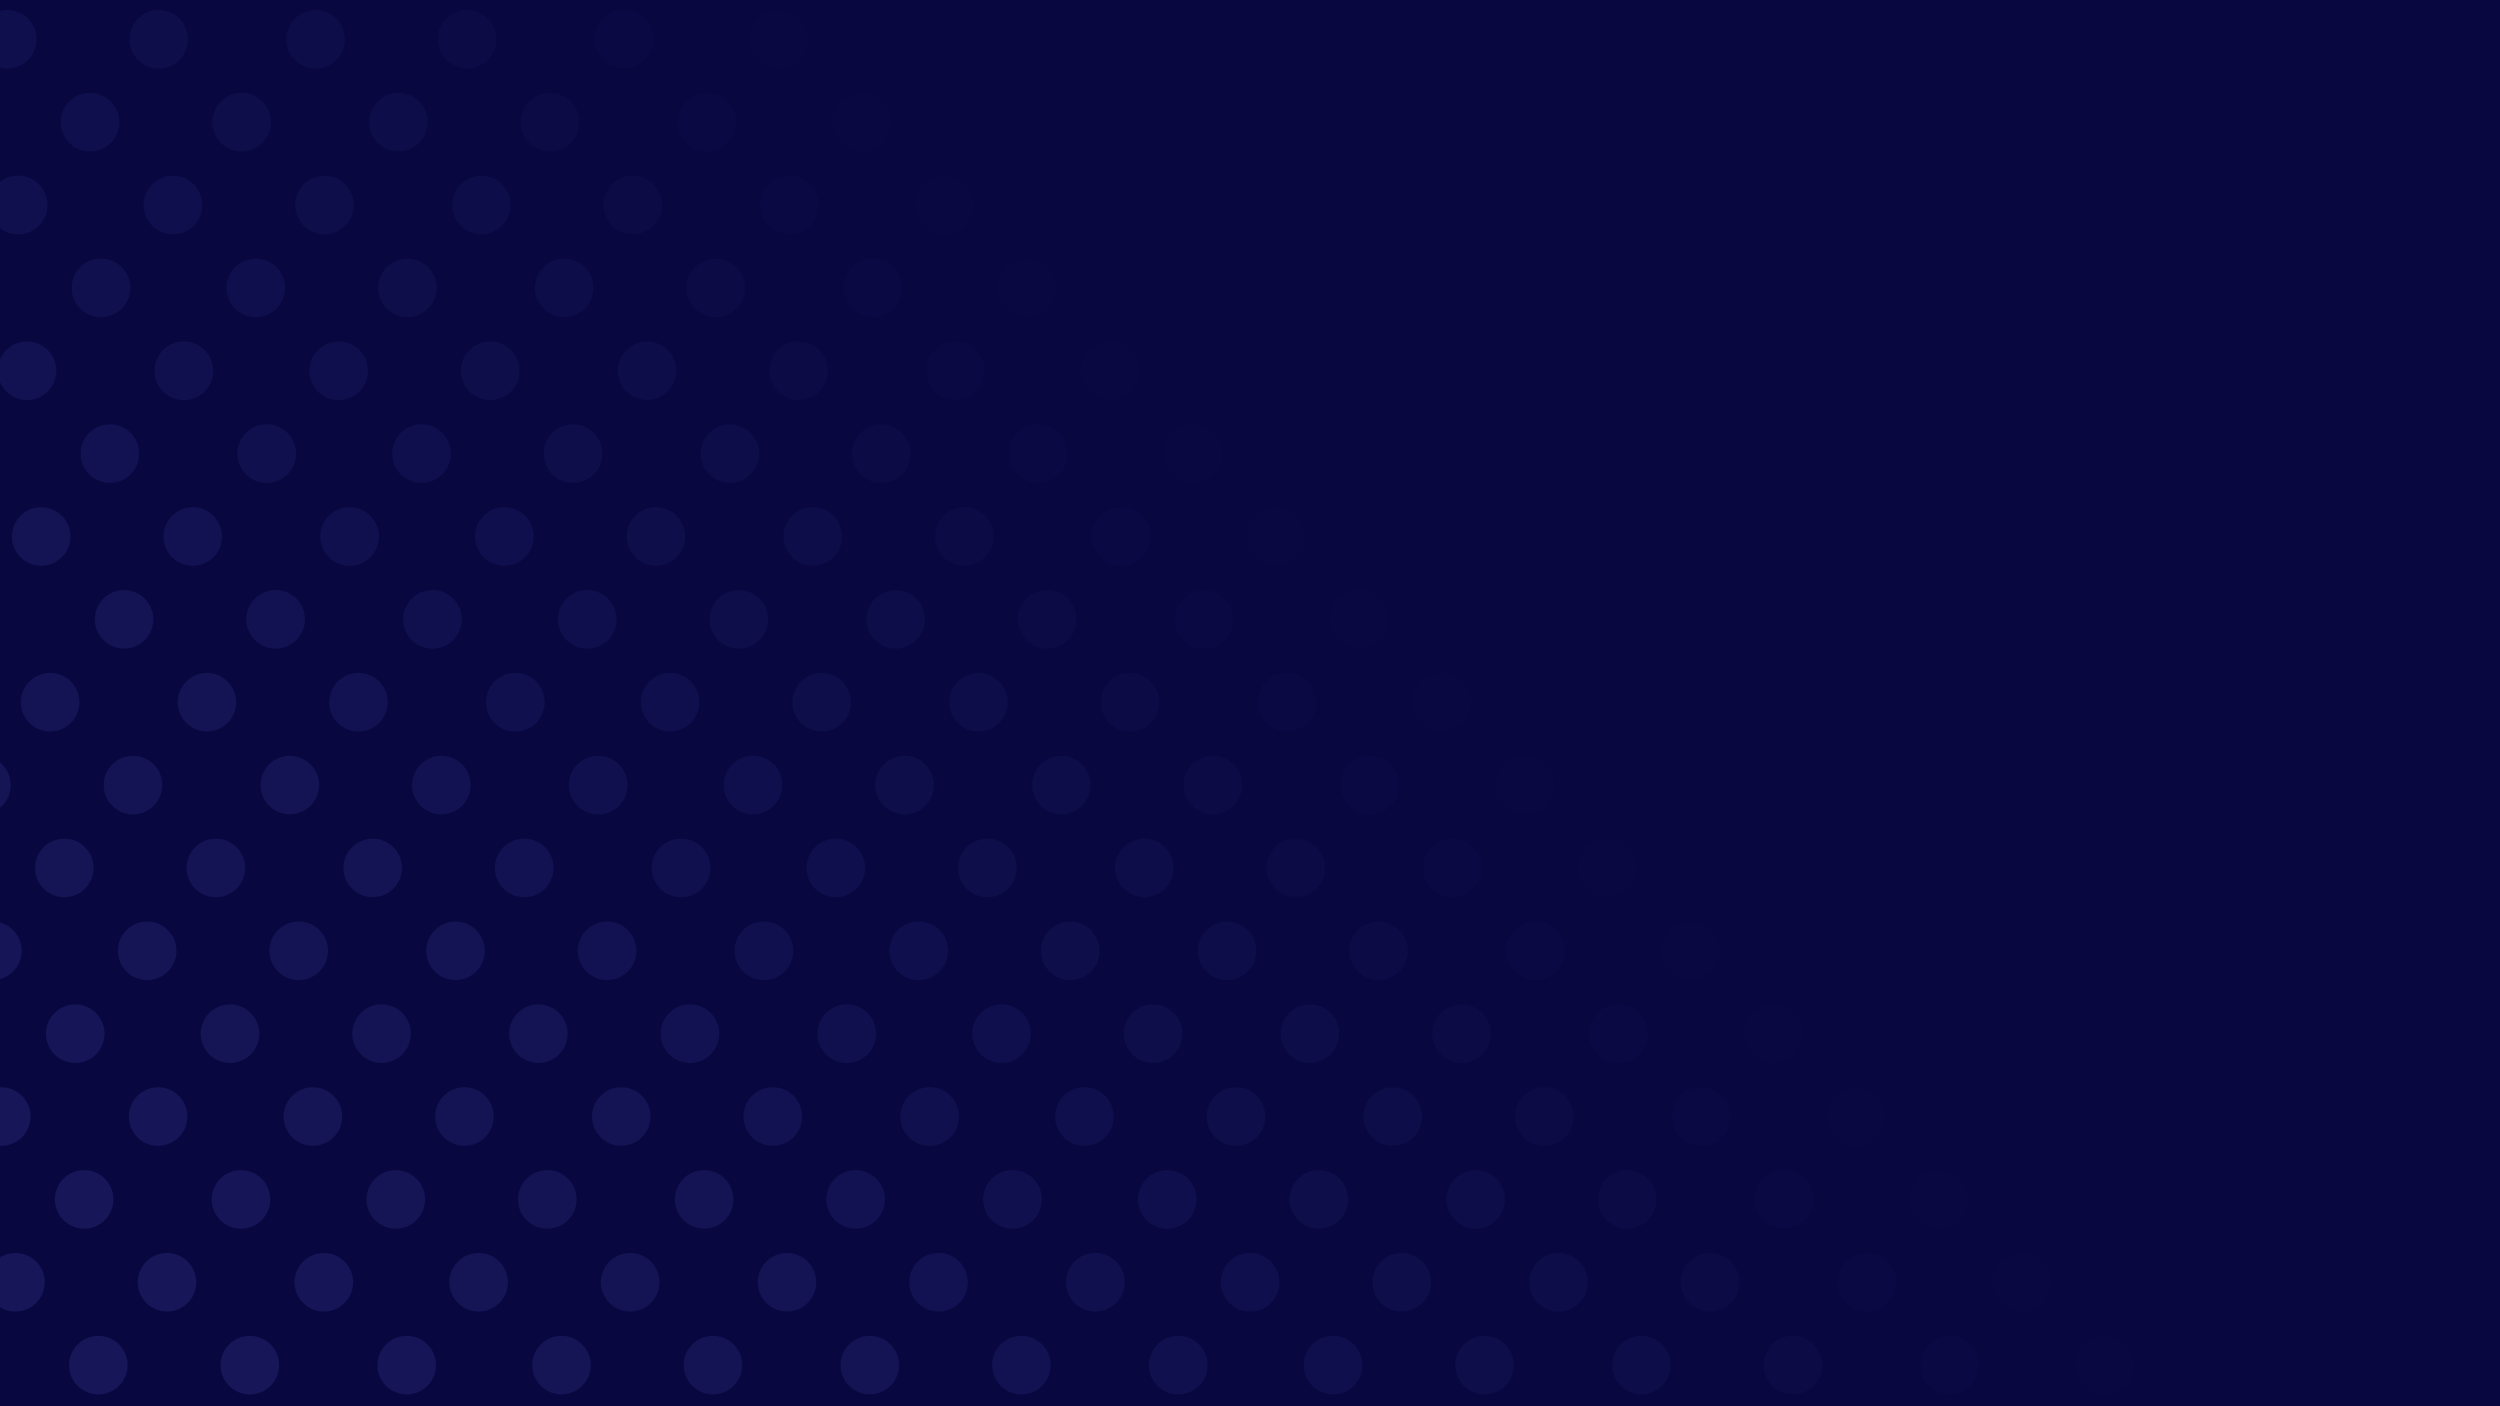<?xml version="1.0" encoding="UTF-8"?>
<svg id="Layer_1" data-name="Layer 1" xmlns="http://www.w3.org/2000/svg" viewBox="0 0 1920 1080">
  <defs>
    <style>
      .cls-1 {
        opacity: .05;
      }

      .cls-2, .cls-3 {
        fill: #161658;
      }

      .cls-4 {
        fill: #080740;
      }

      .cls-3 {
        isolation: isolate;
        opacity: 1;
      }

      .cls-5 {
        opacity: .15;
      }

      .cls-6 {
        opacity: .25;
      }

      .cls-7 {
        opacity: .45;
      }

      .cls-8 {
        opacity: .35;
      }

      .cls-9 {
        opacity: .65;
      }

      .cls-10 {
        opacity: .55;
      }

      .cls-11 {
        opacity: .9;
      }

      .cls-12 {
        opacity: .85;
      }

      .cls-13 {
        opacity: .8;
      }

      .cls-14 {
        opacity: .75;
      }

      .cls-15 {
        opacity: .95;
      }
    </style>
  </defs>
  <rect class="cls-4" width="1920" height="1080"/>
  <g id="Group_21" data-name="Group 21">
    <path id="Path_31" data-name="Path 31" class="cls-2" d="m16.88,841.59c8.79,8.79,8.79,23.03,0,31.82s-23.03,8.79-31.82,0-8.79-23.03,0-31.82,23.03-8.79,31.82,0Z"/>
    <circle id="Ellipse_7" data-name="Ellipse 7" class="cls-2" cx="64.61" cy="921.14" r="22.5"/>
    <path id="Path_30" data-name="Path 30" class="cls-2" d="m144.16,968.87c8.79,8.79,8.79,23.03,0,31.82s-23.03,8.79-31.82,0-8.79-23.03,0-31.82,23.03-8.79,31.82,0Z"/>
    <circle id="Ellipse_19" data-name="Ellipse 19" class="cls-2" cx="191.89" cy="1048.42" r="22.5"/>
  </g>
  <g id="Group_22" data-name="Group 22" class="cls-15">
    <path id="Path_33-2" data-name="Path 33-2" class="cls-2" d="m10.05,714.31c8.79,8.79,8.79,23.03,0,31.82s-23.03,8.79-31.82,0-8.79-23.03,0-31.82,23.03-8.79,31.82,0Z"/>
    <path id="Path_32-2" data-name="Path 32-2" class="cls-3" d="m73.69,777.95c8.79,8.79,8.79,23.03,0,31.82s-23.03,8.79-31.82,0-8.79-23.03,0-31.82,23.03-8.79,31.82,0Z"/>
    <path id="Path_31-2" data-name="Path 31-2" class="cls-2" d="m137.33,841.59c8.79,8.79,8.79,23.03,0,31.82s-23.03,8.79-31.82,0-8.79-23.03,0-31.82,23.03-8.79,31.82,0Z"/>
    <circle id="Ellipse_7-2" data-name="Ellipse 7-2" class="cls-2" cx="185.06" cy="921.14" r="22.5"/>
    <path id="Path_30-2" data-name="Path 30-2" class="cls-2" d="m264.61,968.87c8.79,8.79,8.79,23.03,0,31.82s-23.03,8.79-31.82,0-8.79-23.03,0-31.82,23.03-8.79,31.82,0Z"/>
    <circle id="Ellipse_19-2" data-name="Ellipse 19-2" class="cls-2" cx="312.34" cy="1048.42" r="22.5"/>
  </g>
  <g id="Group_23" data-name="Group 23">
    <path id="Path_30-3" data-name="Path 30-3" class="cls-2" d="m27.78,968.87c8.79,8.79,8.79,23.03,0,31.82s-23.03,8.79-31.82,0-8.79-23.03,0-31.82,23.03-8.79,31.82,0Z"/>
    <circle id="Ellipse_19-3" data-name="Ellipse 19-3" class="cls-2" cx="75.51" cy="1048.42" r="22.5"/>
  </g>
  <g id="Group_24" data-name="Group 24" class="cls-12">
    <circle id="Ellipse_1-4" data-name="Ellipse 1-4" class="cls-2" cx="38.49" cy="539.3" r="22.5"/>
    <circle id="Ellipse_2-4" data-name="Ellipse 2-4" class="cls-2" cx="102.13" cy="602.94" r="22.5"/>
    <path id="Path_34-4" data-name="Path 34-4" class="cls-2" d="m181.68,650.67c8.79,8.79,8.79,23.03,0,31.82s-23.03,8.79-31.82,0-8.79-23.03,0-31.82,23.03-8.79,31.82,0Z"/>
    <path id="Path_33-4" data-name="Path 33-4" class="cls-2" d="m245.32,714.31c8.79,8.79,8.79,23.03,0,31.82s-23.03,8.79-31.82,0-8.79-23.03,0-31.82,23.03-8.79,31.82,0Z"/>
    <path id="Path_32-4" data-name="Path 32-4" class="cls-3" d="m308.96,777.95c8.79,8.79,8.79,23.03,0,31.82s-23.03,8.79-31.82,0-8.79-23.03,0-31.82,23.03-8.79,31.82,0Z"/>
    <path id="Path_31-4" data-name="Path 31-4" class="cls-2" d="m372.6,841.59c8.79,8.79,8.79,23.03,0,31.82s-23.03,8.79-31.82,0-8.79-23.03,0-31.82,23.03-8.79,31.82,0Z"/>
    <circle id="Ellipse_7-4" data-name="Ellipse 7-4" class="cls-2" cx="420.33" cy="921.14" r="22.5"/>
    <path id="Path_30-4" data-name="Path 30-4" class="cls-2" d="m499.87,968.87c8.79,8.79,8.79,23.03,0,31.82s-23.03,8.79-31.82,0-8.79-23.03,0-31.82,23.03-8.79,31.82,0Z"/>
    <circle id="Ellipse_19-4" data-name="Ellipse 19-4" class="cls-2" cx="547.6" cy="1048.42" r="22.5"/>
  </g>
  <g id="Group_25" data-name="Group 25" class="cls-13">
    <circle id="Ellipse_1-5" data-name="Ellipse 1-5" class="cls-2" cx="158.94" cy="539.3" r="22.5"/>
    <circle id="Ellipse_2-5" data-name="Ellipse 2-5" class="cls-2" cx="222.58" cy="602.94" r="22.5"/>
    <path id="Path_34-5" data-name="Path 34-5" class="cls-2" d="m302.12,650.67c8.79,8.79,8.79,23.03,0,31.82s-23.03,8.79-31.82,0-8.79-23.03,0-31.82,23.03-8.79,31.82,0Z"/>
    <path id="Path_33-5" data-name="Path 33-5" class="cls-2" d="m365.76,714.31c8.79,8.79,8.79,23.03,0,31.82s-23.03,8.79-31.82,0-8.79-23.03,0-31.82,23.03-8.79,31.82,0Z"/>
    <path id="Path_32-5" data-name="Path 32-5" class="cls-3" d="m429.4,777.95c8.79,8.79,8.79,23.03,0,31.82s-23.03,8.79-31.82,0-8.79-23.03,0-31.82,23.03-8.79,31.82,0Z"/>
    <path id="Path_31-5" data-name="Path 31-5" class="cls-2" d="m493.04,841.59c8.79,8.79,8.79,23.03,0,31.82s-23.03,8.79-31.82,0-8.79-23.03,0-31.82,23.03-8.79,31.82,0Z"/>
    <circle id="Ellipse_7-5" data-name="Ellipse 7-5" class="cls-2" cx="540.77" cy="921.14" r="22.5"/>
    <path id="Path_30-5" data-name="Path 30-5" class="cls-2" d="m620.32,968.87c8.79,8.79,8.79,23.03,0,31.82s-23.03,8.79-31.82,0-8.79-23.03,0-31.82,23.03-8.79,31.82,0Z"/>
    <path id="Path_35-5" data-name="Path 35-5" class="cls-2" d="m47.57,396.11c8.79,8.79,8.79,23.03,0,31.82s-23.03,8.79-31.82,0-8.79-23.03,0-31.82,23.03-8.79,31.82,0Z"/>
    <circle id="Ellipse_16-5" data-name="Ellipse 16-5" class="cls-2" cx="95.3" cy="475.66" r="22.5"/>
    <circle id="Ellipse_19-5" data-name="Ellipse 19-5" class="cls-2" cx="668.05" cy="1048.42" r="22.5"/>
  </g>
  <g id="Group_26" data-name="Group 26" class="cls-11">
    <circle id="Ellipse_2-6" data-name="Ellipse 2-6" class="cls-2" cx="-14.25" cy="602.94" r="22.5"/>
    <path id="Path_34-6" data-name="Path 34-6" class="cls-2" d="m65.3,650.67c8.79,8.79,8.79,23.03,0,31.82s-23.03,8.79-31.82,0-8.79-23.03,0-31.82,23.03-8.79,31.82,0Z"/>
    <path id="Path_33-6" data-name="Path 33-6" class="cls-2" d="m128.94,714.31c8.79,8.79,8.79,23.03,0,31.82s-23.03,8.79-31.82,0-8.79-23.03,0-31.82,23.03-8.79,31.82,0Z"/>
    <path id="Path_32-6" data-name="Path 32-6" class="cls-3" d="m192.58,777.95c8.79,8.79,8.79,23.03,0,31.82s-23.03,8.79-31.82,0-8.79-23.03,0-31.82,23.03-8.79,31.82,0Z"/>
    <path id="Path_31-6" data-name="Path 31-6" class="cls-2" d="m256.22,841.59c8.79,8.79,8.79,23.03,0,31.82s-23.03,8.79-31.82,0-8.79-23.03,0-31.82,23.03-8.79,31.82,0Z"/>
    <circle id="Ellipse_7-6" data-name="Ellipse 7-6" class="cls-2" cx="303.95" cy="921.14" r="22.5"/>
    <path id="Path_30-6" data-name="Path 30-6" class="cls-2" d="m383.5,968.87c8.79,8.79,8.79,23.03,0,31.82s-23.03,8.79-31.82,0-8.79-23.03,0-31.82,23.03-8.79,31.82,0Z"/>
    <circle id="Ellipse_19-6" data-name="Ellipse 19-6" class="cls-2" cx="431.23" cy="1048.42" r="22.5"/>
  </g>
  <g id="Group_15" data-name="Group 15" class="cls-14">
    <circle id="Ellipse_1-7" data-name="Ellipse 1-7" class="cls-2" cx="275.31" cy="539.3" r="22.5"/>
    <circle id="Ellipse_2-7" data-name="Ellipse 2-7" class="cls-2" cx="338.95" cy="602.94" r="22.5"/>
    <path id="Path_34-7" data-name="Path 34-7" class="cls-2" d="m418.5,650.67c8.79,8.79,8.79,23.03,0,31.82s-23.03,8.79-31.82,0-8.79-23.03,0-31.82,23.03-8.79,31.82,0Z"/>
    <path id="Path_33-7" data-name="Path 33-7" class="cls-2" d="m482.14,714.31c8.79,8.79,8.79,23.03,0,31.82s-23.03,8.79-31.82,0-8.79-23.03,0-31.82,23.03-8.79,31.82,0Z"/>
    <path id="Path_32-7" data-name="Path 32-7" class="cls-3" d="m545.78,777.95c8.79,8.79,8.79,23.03,0,31.82s-23.03,8.79-31.82,0-8.79-23.03,0-31.82,23.03-8.79,31.82,0Z"/>
    <path id="Path_31-7" data-name="Path 31-7" class="cls-2" d="m609.42,841.59c8.79,8.79,8.79,23.03,0,31.82s-23.03,8.79-31.82,0-8.79-23.03,0-31.82,23.03-8.79,31.82,0Z"/>
    <circle id="Ellipse_7-7" data-name="Ellipse 7-7" class="cls-2" cx="657.15" cy="921.14" r="22.5"/>
    <path id="Path_30-7" data-name="Path 30-7" class="cls-2" d="m736.7,968.87c8.79,8.79,8.79,23.03,0,31.82s-23.03,8.79-31.82,0-8.79-23.03,0-31.82,23.03-8.79,31.82,0Z"/>
    <circle id="Ellipse_13-7" data-name="Ellipse 13-7" class="cls-2" cx="20.75" cy="284.74" r="22.5"/>
    <path id="Path_36-7" data-name="Path 36-7" class="cls-2" d="m100.3,332.47c8.79,8.79,8.79,23.03,0,31.82s-23.03,8.79-31.82,0-8.79-23.03,0-31.82,23.03-8.79,31.82,0Z"/>
    <path id="Path_35-7" data-name="Path 35-7" class="cls-2" d="m163.94,396.11c8.79,8.79,8.79,23.03,0,31.82s-23.03,8.79-31.82,0-8.79-23.03,0-31.82,23.03-8.79,31.82,0Z"/>
    <circle id="Ellipse_16-7" data-name="Ellipse 16-7" class="cls-2" cx="211.67" cy="475.66" r="22.5"/>
    <circle id="Ellipse_19-7" data-name="Ellipse 19-7" class="cls-2" cx="784.43" cy="1048.42" r="22.5"/>
  </g>
  <g id="Group_16" data-name="Group 16" class="cls-9">
    <circle id="Ellipse_1-8" data-name="Ellipse 1-8" class="cls-2" cx="395.76" cy="539.3" r="22.5"/>
    <circle id="Ellipse_2-8" data-name="Ellipse 2-8" class="cls-2" cx="459.4" cy="602.94" r="22.5"/>
    <path id="Path_34-8" data-name="Path 34-8" class="cls-2" d="m538.95,650.67c8.79,8.79,8.79,23.03,0,31.82s-23.03,8.79-31.82,0-8.79-23.03,0-31.82,23.03-8.79,31.82,0Z"/>
    <path id="Path_33-8" data-name="Path 33-8" class="cls-2" d="m602.59,714.31c8.79,8.79,8.79,23.03,0,31.82s-23.03,8.79-31.82,0-8.79-23.03,0-31.82,23.03-8.79,31.82,0Z"/>
    <path id="Path_32-8" data-name="Path 32-8" class="cls-3" d="m666.23,777.95c8.79,8.79,8.79,23.03,0,31.82s-23.03,8.79-31.82,0-8.79-23.03,0-31.82,23.03-8.79,31.82,0Z"/>
    <path id="Path_31-8" data-name="Path 31-8" class="cls-2" d="m729.87,841.59c8.79,8.79,8.79,23.03,0,31.82s-23.03,8.79-31.82,0-8.79-23.03,0-31.82,23.03-8.79,31.82,0Z"/>
    <circle id="Ellipse_7-8" data-name="Ellipse 7-8" class="cls-2" cx="777.6" cy="921.14" r="22.5"/>
    <path id="Path_30-8" data-name="Path 30-8" class="cls-2" d="m857.15,968.87c8.79,8.79,8.79,23.03,0,31.82s-23.03,8.79-31.82,0-8.79-23.03,0-31.82,23.03-8.79,31.82,0Z"/>
    <path id="Path_37-8" data-name="Path 37-8" class="cls-2" d="m29.83,141.55c8.79,8.79,8.79,23.03,0,31.82s-23.03,8.79-31.82,0-8.79-23.03,0-31.82,23.03-8.79,31.82,0Z"/>
    <circle id="Ellipse_12-8" data-name="Ellipse 12-8" class="cls-2" cx="77.56" cy="221.1" r="22.5"/>
    <circle id="Ellipse_13-8" data-name="Ellipse 13-8" class="cls-2" cx="141.2" cy="284.74" r="22.5"/>
    <path id="Path_36-8" data-name="Path 36-8" class="cls-2" d="m220.75,332.47c8.79,8.79,8.79,23.03,0,31.82s-23.03,8.79-31.82,0-8.79-23.03,0-31.82,23.03-8.79,31.82,0Z"/>
    <path id="Path_35-8" data-name="Path 35-8" class="cls-2" d="m284.39,396.11c8.79,8.79,8.79,23.03,0,31.82s-23.03,8.79-31.82,0-8.79-23.03,0-31.82,23.03-8.79,31.82,0Z"/>
    <circle id="Ellipse_16-8" data-name="Ellipse 16-8" class="cls-2" cx="332.12" cy="475.66" r="22.5"/>
    <circle id="Ellipse_19-8" data-name="Ellipse 19-8" class="cls-2" cx="904.88" cy="1048.42" r="22.5"/>
  </g>
  <g id="Group_18" data-name="Group 18" class="cls-7">
    <circle id="Ellipse_1-9" data-name="Ellipse 1-9" class="cls-2" cx="631.03" cy="539.3" r="22.5"/>
    <circle id="Ellipse_2-9" data-name="Ellipse 2-9" class="cls-2" cx="694.67" cy="602.94" r="22.5"/>
    <path id="Path_34-9" data-name="Path 34-9" class="cls-2" d="m774.22,650.67c8.79,8.79,8.79,23.03,0,31.82s-23.03,8.79-31.82,0-8.79-23.03,0-31.82,23.03-8.79,31.82,0Z"/>
    <path id="Path_33-9" data-name="Path 33-9" class="cls-2" d="m837.86,714.31c8.79,8.79,8.79,23.03,0,31.82s-23.03,8.79-31.82,0-8.79-23.03,0-31.82,23.03-8.79,31.82,0Z"/>
    <path id="Path_32-9" data-name="Path 32-9" class="cls-3" d="m901.5,777.95c8.79,8.79,8.79,23.03,0,31.82s-23.03,8.79-31.82,0-8.79-23.03,0-31.82,23.03-8.79,31.82,0Z"/>
    <path id="Path_31-9" data-name="Path 31-9" class="cls-2" d="m965.14,841.59c8.79,8.79,8.79,23.03,0,31.82s-23.03,8.79-31.82,0-8.79-23.03,0-31.82,23.03-8.79,31.82,0Z"/>
    <circle id="Ellipse_7-9" data-name="Ellipse 7-9" class="cls-2" cx="1012.87" cy="921.14" r="22.5"/>
    <path id="Path_30-9" data-name="Path 30-9" class="cls-2" d="m1092.41,968.87c8.79,8.79,8.79,23.03,0,31.82s-23.03,8.79-31.82,0-8.79-23.03,0-31.82,23.03-8.79,31.82,0Z"/>
    <path id="Path_39-9" data-name="Path 39-9" class="cls-2" d="m137.82,14.27c8.79,8.79,8.79,23.03,0,31.82s-23.03,8.79-31.82,0-8.79-23.03,0-31.82,23.03-8.79,31.82,0Z"/>
    <path id="Path_38-9" data-name="Path 38-9" class="cls-2" d="m201.46,77.91c8.79,8.79,8.79,23.03,0,31.82s-23.03,8.79-31.82,0-8.79-23.03,0-31.82,23.03-8.79,31.82,0Z"/>
    <path id="Path_37-9" data-name="Path 37-9" class="cls-2" d="m265.1,141.55c8.79,8.79,8.79,23.03,0,31.82s-23.03,8.79-31.82,0-8.79-23.03,0-31.82,23.03-8.79,31.82,0Z"/>
    <circle id="Ellipse_12-9" data-name="Ellipse 12-9" class="cls-2" cx="312.83" cy="221.1" r="22.5"/>
    <circle id="Ellipse_13-9" data-name="Ellipse 13-9" class="cls-2" cx="376.47" cy="284.74" r="22.5"/>
    <path id="Path_36-9" data-name="Path 36-9" class="cls-2" d="m456.02,332.47c8.79,8.79,8.79,23.03,0,31.82s-23.03,8.79-31.82,0-8.79-23.03,0-31.82,23.03-8.79,31.82,0Z"/>
    <path id="Path_35-9" data-name="Path 35-9" class="cls-2" d="m519.66,396.11c8.79,8.79,8.79,23.03,0,31.82s-23.03,8.79-31.82,0-8.79-23.03,0-31.82,23.03-8.79,31.82,0Z"/>
    <circle id="Ellipse_16-9" data-name="Ellipse 16-9" class="cls-2" cx="567.39" cy="475.66" r="22.5"/>
    <circle id="Ellipse_19-9" data-name="Ellipse 19-9" class="cls-2" cx="1140.14" cy="1048.42" r="22.5"/>
  </g>
  <g id="Group_19" data-name="Group 19" class="cls-8">
    <circle id="Ellipse_1-10" data-name="Ellipse 1-10" class="cls-2" cx="751.47" cy="539.3" r="22.5"/>
    <circle id="Ellipse_2-10" data-name="Ellipse 2-10" class="cls-2" cx="815.11" cy="602.94" r="22.5"/>
    <path id="Path_34-10" data-name="Path 34-10" class="cls-2" d="m894.66,650.67c8.79,8.79,8.79,23.03,0,31.82s-23.03,8.79-31.82,0-8.79-23.03,0-31.82,23.03-8.79,31.82,0Z"/>
    <path id="Path_33-10" data-name="Path 33-10" class="cls-2" d="m958.3,714.31c8.79,8.79,8.79,23.03,0,31.82s-23.03,8.79-31.82,0-8.79-23.03,0-31.82,23.03-8.79,31.82,0Z"/>
    <path id="Path_32-10" data-name="Path 32-10" class="cls-3" d="m1021.94,777.95c8.79,8.79,8.79,23.03,0,31.82s-23.03,8.79-31.82,0-8.79-23.03,0-31.82,23.03-8.79,31.82,0Z"/>
    <path id="Path_31-10" data-name="Path 31-10" class="cls-2" d="m1085.58,841.59c8.79,8.79,8.79,23.03,0,31.82s-23.03,8.79-31.82,0-8.79-23.03,0-31.82,23.03-8.79,31.82,0Z"/>
    <circle id="Ellipse_7-10" data-name="Ellipse 7-10" class="cls-2" cx="1133.31" cy="921.14" r="22.5"/>
    <path id="Path_30-10" data-name="Path 30-10" class="cls-2" d="m1212.86,968.87c8.79,8.79,8.79,23.03,0,31.82s-23.03,8.79-31.82,0-8.79-23.03,0-31.82,23.03-8.79,31.82,0Z"/>
    <path id="Path_39-10" data-name="Path 39-10" class="cls-2" d="m258.27,14.27c8.79,8.79,8.79,23.03,0,31.82s-23.03,8.79-31.82,0-8.79-23.03,0-31.82,23.03-8.79,31.82,0Z"/>
    <path id="Path_38-10" data-name="Path 38-10" class="cls-2" d="m321.91,77.91c8.79,8.79,8.79,23.03,0,31.82s-23.03,8.79-31.82,0-8.79-23.03,0-31.82,23.03-8.79,31.82,0Z"/>
    <path id="Path_37-10" data-name="Path 37-10" class="cls-2" d="m385.55,141.55c8.79,8.79,8.79,23.03,0,31.82s-23.03,8.79-31.82,0-8.79-23.03,0-31.82,23.03-8.79,31.82,0Z"/>
    <circle id="Ellipse_12-10" data-name="Ellipse 12-10" class="cls-2" cx="433.28" cy="221.1" r="22.5"/>
    <circle id="Ellipse_13-10" data-name="Ellipse 13-10" class="cls-2" cx="496.92" cy="284.74" r="22.5"/>
    <path id="Path_36-10" data-name="Path 36-10" class="cls-2" d="m576.47,332.47c8.79,8.79,8.79,23.03,0,31.82s-23.03,8.79-31.82,0-8.79-23.03,0-31.82,23.03-8.79,31.82,0Z"/>
    <path id="Path_35-10" data-name="Path 35-10" class="cls-2" d="m640.11,396.11c8.79,8.79,8.79,23.03,0,31.82s-23.03,8.79-31.82,0-8.79-23.03,0-31.82,23.03-8.79,31.82,0Z"/>
    <circle id="Ellipse_16-10" data-name="Ellipse 16-10" class="cls-2" cx="687.84" cy="475.66" r="22.5"/>
    <circle id="Ellipse_19-10" data-name="Ellipse 19-10" class="cls-2" cx="1260.59" cy="1048.42" r="22.5"/>
  </g>
  <g id="Group_20" data-name="Group 20" class="cls-10">
    <circle id="Ellipse_1-11" data-name="Ellipse 1-11" class="cls-2" cx="514.65" cy="539.3" r="22.5"/>
    <circle id="Ellipse_2-11" data-name="Ellipse 2-11" class="cls-2" cx="578.29" cy="602.94" r="22.5"/>
    <path id="Path_34-11" data-name="Path 34-11" class="cls-2" d="m657.84,650.67c8.79,8.79,8.79,23.03,0,31.82s-23.03,8.79-31.82,0-8.79-23.03,0-31.82,23.03-8.79,31.82,0Z"/>
    <path id="Path_33-11" data-name="Path 33-11" class="cls-2" d="m721.48,714.31c8.79,8.79,8.79,23.03,0,31.82s-23.03,8.79-31.82,0-8.79-23.03,0-31.82,23.03-8.79,31.82,0Z"/>
    <path id="Path_32-11" data-name="Path 32-11" class="cls-3" d="m785.12,777.95c8.79,8.79,8.79,23.03,0,31.82s-23.03,8.79-31.82,0-8.79-23.03,0-31.82,23.03-8.79,31.82,0Z"/>
    <path id="Path_31-11" data-name="Path 31-11" class="cls-2" d="m848.76,841.59c8.79,8.79,8.79,23.03,0,31.82s-23.03,8.79-31.82,0-8.79-23.03,0-31.82,23.03-8.79,31.82,0Z"/>
    <circle id="Ellipse_7-11" data-name="Ellipse 7-11" class="cls-2" cx="896.49" cy="921.14" r="22.5"/>
    <path id="Path_30-11" data-name="Path 30-11" class="cls-2" d="m976.04,968.87c8.79,8.79,8.79,23.03,0,31.82s-23.03,8.79-31.82,0-8.79-23.03,0-31.82,23.03-8.79,31.82,0Z"/>
    <path id="Path_39-11" data-name="Path 39-11" class="cls-2" d="m21.44,14.27c8.79,8.79,8.79,23.03,0,31.82s-23.03,8.79-31.82,0-8.79-23.03,0-31.82,23.03-8.79,31.82,0Z"/>
    <path id="Path_38-11" data-name="Path 38-11" class="cls-2" d="m85.08,77.91c8.79,8.79,8.79,23.03,0,31.82s-23.03,8.79-31.82,0-8.79-23.03,0-31.82,23.03-8.79,31.82,0Z"/>
    <path id="Path_37-11" data-name="Path 37-11" class="cls-2" d="m148.72,141.55c8.79,8.79,8.79,23.03,0,31.82s-23.03,8.79-31.82,0-8.79-23.03,0-31.82,23.03-8.79,31.82,0Z"/>
    <circle id="Ellipse_12-11" data-name="Ellipse 12-11" class="cls-2" cx="196.45" cy="221.1" r="22.5"/>
    <circle id="Ellipse_13-11" data-name="Ellipse 13-11" class="cls-2" cx="260.09" cy="284.74" r="22.5"/>
    <path id="Path_36-11" data-name="Path 36-11" class="cls-2" d="m339.64,332.47c8.79,8.79,8.79,23.03,0,31.82s-23.03,8.79-31.82,0-8.79-23.03,0-31.82,23.03-8.79,31.82,0Z"/>
    <path id="Path_35-11" data-name="Path 35-11" class="cls-2" d="m403.28,396.11c8.79,8.79,8.79,23.03,0,31.82s-23.03,8.79-31.82,0-8.79-23.03,0-31.82,23.03-8.79,31.82,0Z"/>
    <circle id="Ellipse_16-11" data-name="Ellipse 16-11" class="cls-2" cx="451.01" cy="475.66" r="22.5"/>
    <circle id="Ellipse_19-11" data-name="Ellipse 19-11" class="cls-2" cx="1023.77" cy="1048.42" r="22.5"/>
  </g>
  <g id="Group_12" data-name="Group 12" class="cls-6">
    <circle id="Ellipse_1-12" data-name="Ellipse 1-12" class="cls-2" cx="867.85" cy="539.3" r="22.5"/>
    <circle id="Ellipse_2-12" data-name="Ellipse 2-12" class="cls-2" cx="931.49" cy="602.94" r="22.5"/>
    <path id="Path_34-12" data-name="Path 34-12" class="cls-2" d="m1011.04,650.67c8.79,8.79,8.79,23.03,0,31.82s-23.03,8.79-31.82,0-8.79-23.03,0-31.82,23.03-8.79,31.82,0Z"/>
    <path id="Path_33-12" data-name="Path 33-12" class="cls-2" d="m1074.68,714.31c8.79,8.79,8.79,23.03,0,31.82s-23.03,8.79-31.82,0-8.79-23.03,0-31.82,23.03-8.79,31.82,0Z"/>
    <path id="Path_32-12" data-name="Path 32-12" class="cls-3" d="m1138.32,777.95c8.79,8.79,8.79,23.03,0,31.82s-23.03,8.79-31.82,0-8.79-23.03,0-31.82,23.03-8.79,31.82,0Z"/>
    <path id="Path_31-12" data-name="Path 31-12" class="cls-2" d="m1201.96,841.59c8.79,8.79,8.79,23.03,0,31.82s-23.03,8.79-31.82,0-8.79-23.03,0-31.82,23.03-8.79,31.82,0Z"/>
    <circle id="Ellipse_7-12" data-name="Ellipse 7-12" class="cls-2" cx="1249.69" cy="921.14" r="22.5"/>
    <path id="Path_30-12" data-name="Path 30-12" class="cls-2" d="m1329.24,968.87c8.79,8.79,8.79,23.03,0,31.82s-23.03,8.79-31.82,0-8.79-23.03,0-31.82,23.03-8.79,31.82,0Z"/>
    <path id="Path_39-12" data-name="Path 39-12" class="cls-2" d="m374.64,14.27c8.79,8.79,8.79,23.03,0,31.82s-23.03,8.79-31.82,0-8.79-23.03,0-31.82,23.03-8.79,31.82,0Z"/>
    <path id="Path_38-12" data-name="Path 38-12" class="cls-2" d="m438.28,77.91c8.79,8.79,8.79,23.03,0,31.82s-23.03,8.79-31.82,0-8.79-23.03,0-31.82,23.03-8.79,31.82,0Z"/>
    <path id="Path_37-12" data-name="Path 37-12" class="cls-2" d="m501.92,141.55c8.79,8.79,8.79,23.03,0,31.82s-23.03,8.79-31.82,0-8.79-23.03,0-31.82,23.03-8.79,31.82,0Z"/>
    <circle id="Ellipse_12-12" data-name="Ellipse 12-12" class="cls-2" cx="549.65" cy="221.1" r="22.5"/>
    <circle id="Ellipse_13-12" data-name="Ellipse 13-12" class="cls-2" cx="613.29" cy="284.74" r="22.5"/>
    <path id="Path_36-12" data-name="Path 36-12" class="cls-2" d="m692.84,332.47c8.79,8.79,8.79,23.03,0,31.82s-23.03,8.79-31.82,0-8.79-23.03,0-31.82,23.03-8.79,31.82,0Z"/>
    <path id="Path_35-12" data-name="Path 35-12" class="cls-2" d="m756.48,396.11c8.79,8.79,8.79,23.03,0,31.82s-23.03,8.79-31.82,0-8.79-23.03,0-31.82,23.03-8.79,31.82,0Z"/>
    <circle id="Ellipse_16-12" data-name="Ellipse 16-12" class="cls-2" cx="804.21" cy="475.66" r="22.5"/>
    <circle id="Ellipse_19-12" data-name="Ellipse 19-12" class="cls-2" cx="1376.97" cy="1048.42" r="22.5"/>
  </g>
  <g id="Group_13" data-name="Group 13" class="cls-5">
    <circle id="Ellipse_1-13" data-name="Ellipse 1-13" class="cls-2" cx="988.3" cy="539.3" r="22.5"/>
    <circle id="Ellipse_2-13" data-name="Ellipse 2-13" class="cls-2" cx="1051.94" cy="602.94" r="22.5"/>
    <path id="Path_34-13" data-name="Path 34-13" class="cls-2" d="m1131.49,650.67c8.79,8.79,8.79,23.03,0,31.82s-23.03,8.79-31.82,0-8.79-23.03,0-31.82,23.03-8.79,31.82,0Z"/>
    <path id="Path_33-13" data-name="Path 33-13" class="cls-2" d="m1195.13,714.31c8.79,8.79,8.79,23.03,0,31.82s-23.03,8.79-31.82,0-8.79-23.03,0-31.82,23.03-8.79,31.82,0Z"/>
    <path id="Path_32-13" data-name="Path 32-13" class="cls-3" d="m1258.77,777.95c8.79,8.79,8.79,23.03,0,31.82s-23.03,8.79-31.82,0-8.79-23.03,0-31.82,23.03-8.79,31.82,0Z"/>
    <path id="Path_31-13" data-name="Path 31-13" class="cls-2" d="m1322.41,841.59c8.79,8.79,8.79,23.03,0,31.82s-23.03,8.79-31.82,0-8.79-23.03,0-31.82,23.03-8.79,31.82,0Z"/>
    <circle id="Ellipse_7-13" data-name="Ellipse 7-13" class="cls-2" cx="1370.14" cy="921.14" r="22.5"/>
    <path id="Path_30-13" data-name="Path 30-13" class="cls-2" d="m1449.68,968.87c8.79,8.79,8.79,23.03,0,31.82s-23.03,8.79-31.82,0-8.79-23.03,0-31.82,23.03-8.79,31.82,0Z"/>
    <path id="Path_39-13" data-name="Path 39-13" class="cls-2" d="m495.09,14.27c8.79,8.79,8.79,23.03,0,31.82s-23.03,8.79-31.82,0-8.79-23.03,0-31.82,23.03-8.79,31.82,0Z"/>
    <path id="Path_38-13" data-name="Path 38-13" class="cls-2" d="m558.73,77.91c8.79,8.79,8.79,23.03,0,31.82s-23.03,8.79-31.82,0-8.79-23.03,0-31.82,23.03-8.79,31.82,0Z"/>
    <path id="Path_37-13" data-name="Path 37-13" class="cls-2" d="m622.37,141.55c8.79,8.79,8.79,23.03,0,31.82s-23.03,8.79-31.82,0-8.79-23.03,0-31.82,23.03-8.79,31.82,0Z"/>
    <circle id="Ellipse_12-13" data-name="Ellipse 12-13" class="cls-2" cx="670.1" cy="221.1" r="22.5"/>
    <circle id="Ellipse_13-13" data-name="Ellipse 13-13" class="cls-2" cx="733.74" cy="284.74" r="22.5"/>
    <path id="Path_36-13" data-name="Path 36-13" class="cls-2" d="m813.29,332.47c8.79,8.79,8.79,23.03,0,31.82s-23.03,8.79-31.82,0-8.79-23.03,0-31.82,23.03-8.79,31.82,0Z"/>
    <path id="Path_35-13" data-name="Path 35-13" class="cls-2" d="m876.93,396.11c8.79,8.79,8.79,23.03,0,31.82s-23.03,8.79-31.82,0-8.79-23.03,0-31.82,23.03-8.79,31.82,0Z"/>
    <circle id="Ellipse_16-13" data-name="Ellipse 16-13" class="cls-2" cx="924.66" cy="475.66" r="22.5"/>
    <circle id="Ellipse_19-13" data-name="Ellipse 19-13" class="cls-2" cx="1497.41" cy="1048.42" r="22.5"/>
  </g>
  <g id="Group_11" data-name="Group 11" class="cls-1">
    <circle id="Ellipse_1-14" data-name="Ellipse 1-14" class="cls-2" cx="1107.19" cy="539.3" r="22.5"/>
    <circle id="Ellipse_2-14" data-name="Ellipse 2-14" class="cls-2" cx="1170.83" cy="602.94" r="22.5"/>
    <path id="Path_34-14" data-name="Path 34-14" class="cls-2" d="m1250.38,650.67c8.79,8.79,8.79,23.03,0,31.82s-23.03,8.79-31.82,0-8.79-23.03,0-31.82,23.03-8.79,31.82,0Z"/>
    <path id="Path_33-14" data-name="Path 33-14" class="cls-2" d="m1314.02,714.31c8.79,8.79,8.79,23.03,0,31.82s-23.03,8.79-31.82,0-8.79-23.03,0-31.82,23.03-8.79,31.82,0Z"/>
    <path id="Path_32-14" data-name="Path 32-14" class="cls-3" d="m1377.66,777.95c8.79,8.79,8.79,23.03,0,31.82s-23.03,8.79-31.82,0-8.79-23.03,0-31.82,23.03-8.79,31.82,0Z"/>
    <path id="Path_31-14" data-name="Path 31-14" class="cls-2" d="m1441.3,841.59c8.79,8.79,8.79,23.03,0,31.82s-23.03,8.79-31.82,0-8.79-23.03,0-31.82,23.03-8.79,31.82,0Z"/>
    <circle id="Ellipse_7-14" data-name="Ellipse 7-14" class="cls-2" cx="1489.03" cy="921.14" r="22.5"/>
    <path id="Path_30-14" data-name="Path 30-14" class="cls-2" d="m1568.58,968.87c8.79,8.79,8.79,23.03,0,31.82s-23.03,8.79-31.82,0-8.79-23.03,0-31.82,23.03-8.79,31.82,0Z"/>
    <path id="Path_39-14" data-name="Path 39-14" class="cls-2" d="m613.98,14.27c8.79,8.79,8.79,23.03,0,31.82s-23.03,8.79-31.82,0-8.79-23.03,0-31.82,23.03-8.79,31.82,0Z"/>
    <path id="Path_38-14" data-name="Path 38-14" class="cls-2" d="m677.62,77.91c8.79,8.79,8.79,23.03,0,31.82s-23.03,8.79-31.82,0-8.79-23.03,0-31.82,23.03-8.79,31.82,0Z"/>
    <path id="Path_37-14" data-name="Path 37-14" class="cls-2" d="m741.26,141.55c8.79,8.79,8.79,23.03,0,31.82s-23.03,8.79-31.82,0-8.79-23.03,0-31.82,23.03-8.79,31.82,0Z"/>
    <circle id="Ellipse_12-14" data-name="Ellipse 12-14" class="cls-2" cx="788.99" cy="221.1" r="22.5"/>
    <circle id="Ellipse_13-14" data-name="Ellipse 13-14" class="cls-2" cx="852.63" cy="284.74" r="22.5"/>
    <path id="Path_36-14" data-name="Path 36-14" class="cls-2" d="m932.18,332.47c8.79,8.79,8.79,23.03,0,31.82s-23.03,8.79-31.82,0-8.79-23.03,0-31.82,23.03-8.79,31.82,0Z"/>
    <path id="Path_35-14" data-name="Path 35-14" class="cls-2" d="m995.82,396.11c8.79,8.79,8.79,23.03,0,31.82s-23.03,8.79-31.82,0-8.79-23.03,0-31.82,23.03-8.79,31.82,0Z"/>
    <circle id="Ellipse_16-14" data-name="Ellipse 16-14" class="cls-2" cx="1043.55" cy="475.66" r="22.5"/>
    <circle id="Ellipse_19-14" data-name="Ellipse 19-14" class="cls-2" cx="1616.31" cy="1048.42" r="22.5"/>
  </g>
</svg>
